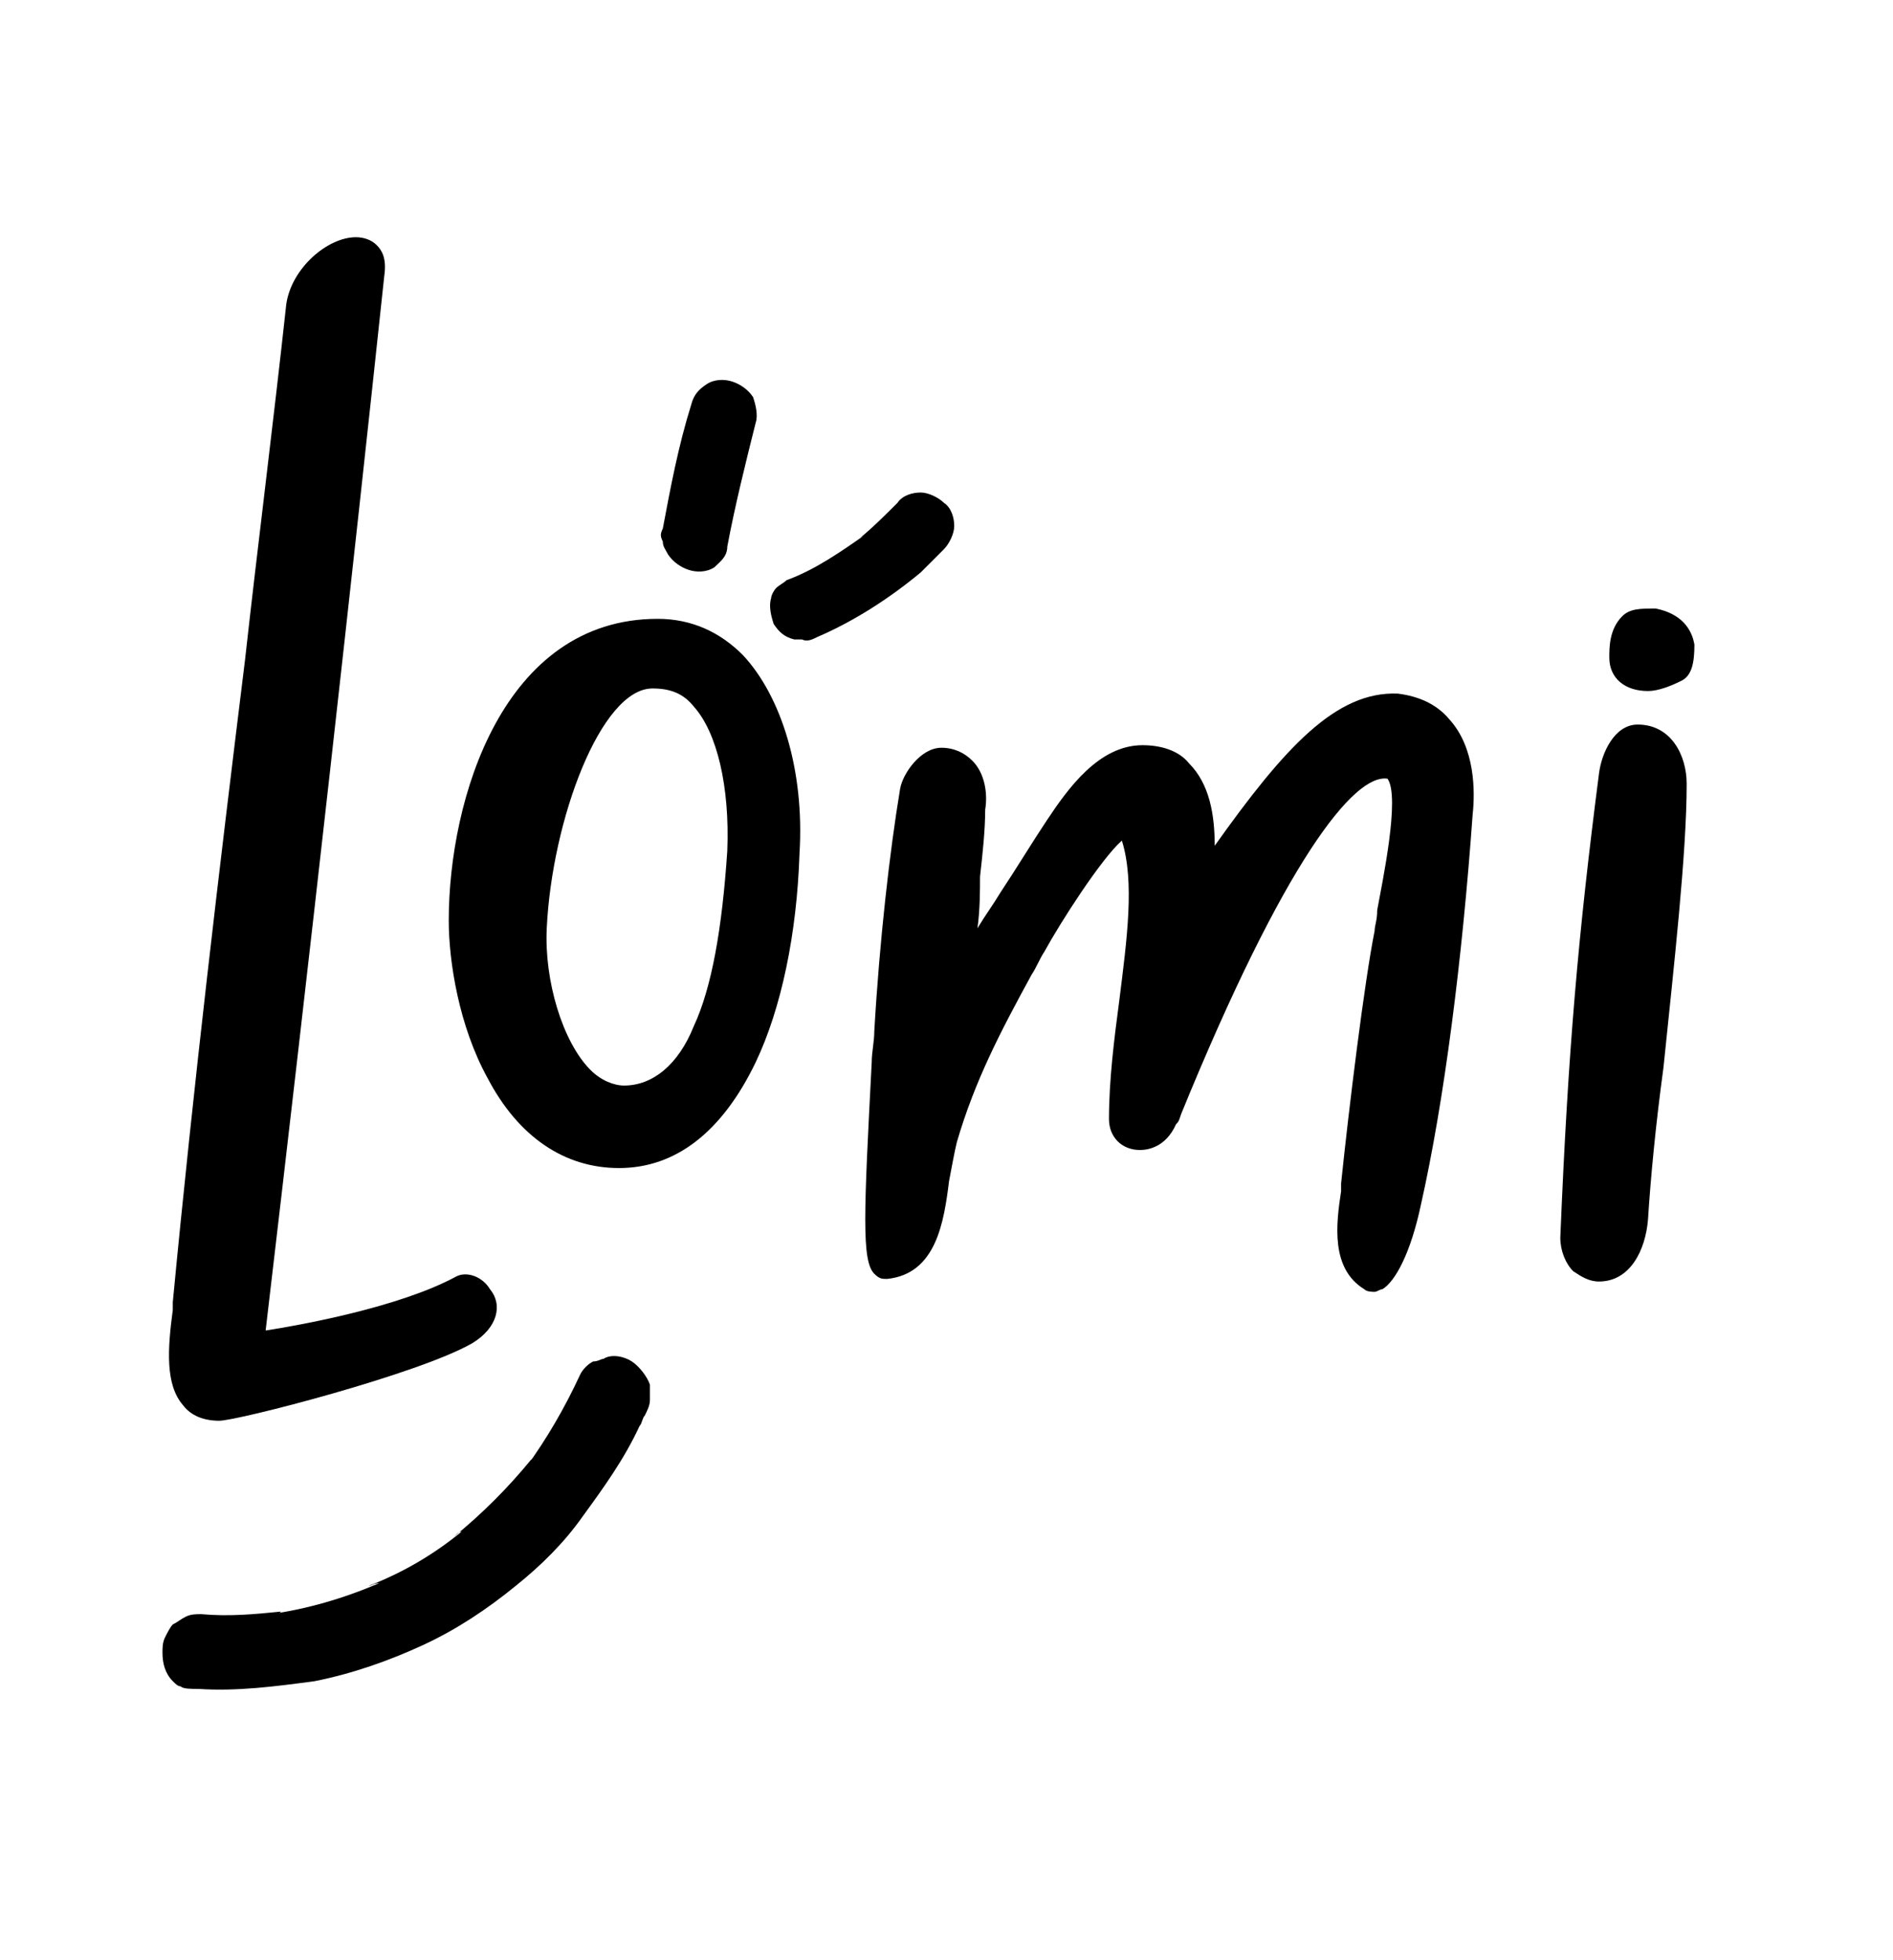 <?xml version="1.0" encoding="utf-8"?>
<!-- Generator: Adobe Illustrator 28.3.0, SVG Export Plug-In . SVG Version: 6.00 Build 0)  -->
<svg version="1.1" id="Layer_1" xmlns="http://www.w3.org/2000/svg" xmlns:xlink="http://www.w3.org/1999/xlink" x="0px" y="0px"
	 viewBox="0 0 73.4 76" style="enable-background:new 0 0 73.4 76;" xml:space="preserve">
<g>
	<g>
		<g>
			<path d="M18.3,52.1c-2.1,1.2-9.1,3-9.8,3c-0.6,0-1.1-0.2-1.4-0.6c-0.7-0.8-0.6-2.2-0.4-3.7l0-0.3c0.8-8.4,1.8-16.8,2.8-24.9
				c0.5-4.5,1.1-9.2,1.6-13.8l0,0c0.2-1.4,1.6-2.6,2.7-2.6c0.3,0,0.6,0.1,0.8,0.3c0.2,0.2,0.4,0.5,0.3,1.2l0,0
				c-1.2,11.3-2.9,26.5-4.6,40.9c1.3-0.2,5.2-0.9,7.4-2.1c0.4-0.2,1,0,1.3,0.5C19.5,50.6,19.3,51.5,18.3,52.1z"/>
		</g>
		<g>
			<path d="M28.8,25.4c-0.9-0.9-2-1.4-3.3-1.4c-6,0-8.1,7-8.1,11.7c0,1.6,0.4,4.1,1.5,6.1c1.2,2.3,3,3.5,5.1,3.5
				c2.2,0,4-1.4,5.3-4.1c1-2.1,1.6-5,1.7-8.1C31.2,29.9,30.3,27,28.8,25.4z M24.2,42.1c-0.4,0-0.9-0.2-1.3-0.6
				c-1.1-1.1-1.8-3.5-1.7-5.5c0.2-4.2,2.1-9.3,4.1-9.3c0.7,0,1.2,0.2,1.6,0.7c0.9,1,1.4,3.1,1.3,5.6c-0.2,3-0.6,5.3-1.3,6.8
				C26.3,41.3,25.3,42.1,24.2,42.1z"/>
		</g>
		<g>
			<path d="M57.1,31.6c-0.4,5.6-1.1,11.1-2,15.1c-0.4,1.9-1,3-1.5,3.3c-0.1,0-0.2,0.1-0.3,0.1c-0.1,0-0.3,0-0.4-0.1
				c-1.3-0.8-1.1-2.5-0.9-3.8c0-0.1,0-0.2,0-0.3c0.3-2.9,0.9-7.8,1.3-9.8c0-0.2,0.1-0.4,0.1-0.8c0.2-1.1,0.9-4.4,0.4-5.1
				c0,0,0,0,0,0c-1.3-0.2-4,3.2-8,13c-0.1,0.3-0.1,0.3-0.2,0.4c-0.4,0.9-1.1,1-1.4,1c-0.7,0-1.2-0.5-1.2-1.2c0-1.5,0.2-3.1,0.4-4.6
				c0.3-2.4,0.6-4.6,0.1-6.2c-0.8,0.7-2.4,3.2-3,4.3c-0.2,0.3-0.3,0.6-0.5,0.9c-1.2,2.2-2.2,4.1-2.9,6.5c-0.1,0.4-0.2,1-0.3,1.5
				c-0.2,1.6-0.5,3.6-2.4,3.8c-0.2,0-0.3,0-0.5-0.2c-0.5-0.5-0.4-2.4-0.1-8.2c0-0.4,0.1-0.8,0.1-1.2c0.2-3.5,0.6-7,1-9.4l0,0
				c0.1-0.6,0.8-1.6,1.6-1.6c0.5,0,0.9,0.2,1.2,0.5c0.5,0.5,0.6,1.3,0.5,1.9c0,0.8-0.1,1.7-0.2,2.6C38,34.5,38,35.3,37.9,36
				c0.3-0.5,0.6-0.9,0.9-1.4c0.6-0.9,1.2-1.9,1.8-2.8c0.8-1.2,2-2.9,3.7-2.9c0.7,0,1.4,0.2,1.8,0.7c0.8,0.8,1,2,1,3.2
				c2.7-3.8,4.7-6,7.1-5.9c0.8,0.1,1.5,0.4,2,1C57.2,29,57.2,30.7,57.1,31.6z"/>
		</g>
		<g>
			<path d="M64.5,41.4c-0.3,2.2-0.5,4.3-0.6,5.9c-0.1,1.2-0.7,2.4-1.9,2.4c-0.4,0-0.7-0.2-1-0.4c-0.3-0.3-0.5-0.8-0.5-1.3
				c0.3-7.3,0.7-11.8,1.5-18c0.1-0.8,0.6-1.9,1.5-1.9c1.3,0,1.9,1.2,1.9,2.3C65.4,33.1,64.9,37.5,64.5,41.4z"/>
			<path d="M65.2,26.4c-0.4,0.2-0.9,0.4-1.3,0.4c-0.9,0-1.5-0.5-1.5-1.3c0-0.4,0-1.1,0.5-1.6c0.3-0.3,0.7-0.3,1.3-0.3
				c1,0.2,1.4,0.8,1.5,1.4C65.7,25.7,65.6,26.2,65.2,26.4z"/>
		</g>
		<path d="M7.7,65.5c1.5,0.1,3-0.1,4.5-0.3c1.5-0.3,2.9-0.8,4.2-1.4c1.3-0.6,2.5-1.4,3.6-2.3c1-0.8,1.9-1.7,2.6-2.7
			c0.8-1.1,1.6-2.2,2.2-3.5c0.1-0.1,0.1-0.3,0.2-0.4c0.1-0.2,0.2-0.4,0.2-0.6c0-0.2,0-0.4,0-0.6c-0.1-0.3-0.4-0.7-0.7-0.9
			c-0.3-0.2-0.8-0.3-1.1-0.1c-0.1,0-0.2,0.1-0.4,0.1c-0.2,0.1-0.4,0.3-0.5,0.5c-0.6,1.3-1.3,2.5-2.1,3.6c0.1-0.1,0.2-0.2,0.2-0.3
			c-0.9,1.1-1.9,2.1-3,3c0.1-0.1,0.2-0.2,0.3-0.2c-1.1,0.9-2.3,1.6-3.6,2.1c0.1,0,0.2-0.1,0.4-0.1c-1.4,0.6-2.8,1-4.2,1.2
			c0.1,0,0.3,0,0.4-0.1c-1,0.1-2,0.2-3.1,0.1c-0.2,0-0.4,0-0.6,0.1c-0.2,0.1-0.3,0.2-0.5,0.3c-0.1,0.1-0.2,0.3-0.3,0.5
			c-0.1,0.2-0.1,0.4-0.1,0.6c0,0.4,0.1,0.8,0.4,1.1c0.1,0.1,0.2,0.2,0.3,0.2C7.1,65.5,7.4,65.5,7.7,65.5z"/>
		<path d="M28.2,21.2c0.3-1.6,0.7-3.2,1.1-4.8c0.1-0.3,0-0.7-0.1-1c-0.2-0.3-0.5-0.5-0.8-0.6c-0.3-0.1-0.7-0.1-1,0.1
			c-0.3,0.2-0.5,0.4-0.6,0.8c-0.5,1.6-0.8,3.2-1.1,4.8c-0.1,0.2-0.1,0.3,0,0.5c0,0.2,0.1,0.3,0.2,0.5c0.2,0.3,0.5,0.5,0.8,0.6
			c0.3,0.1,0.7,0.1,1-0.1C27.9,21.8,28.2,21.6,28.2,21.2L28.2,21.2z"/>
		<path d="M31.7,24.7c1.4-0.6,2.8-1.5,4-2.5c0.3-0.3,0.6-0.6,0.9-0.9c0.2-0.2,0.4-0.6,0.4-0.9c0-0.3-0.1-0.7-0.4-0.9
			c-0.2-0.2-0.6-0.4-0.9-0.4c-0.3,0-0.7,0.1-0.9,0.4c-0.5,0.5-1,1-1.5,1.4c0.1-0.1,0.2-0.1,0.3-0.2c-1,0.7-2,1.4-3.1,1.8
			c-0.1,0.1-0.3,0.2-0.4,0.3c-0.1,0.1-0.2,0.3-0.2,0.4c-0.1,0.3,0,0.7,0.1,1c0.2,0.3,0.4,0.5,0.8,0.6c0.1,0,0.2,0,0.3,0
			C31.3,24.9,31.5,24.8,31.7,24.7L31.7,24.7z"/>
	</g>
</g>
</svg>
